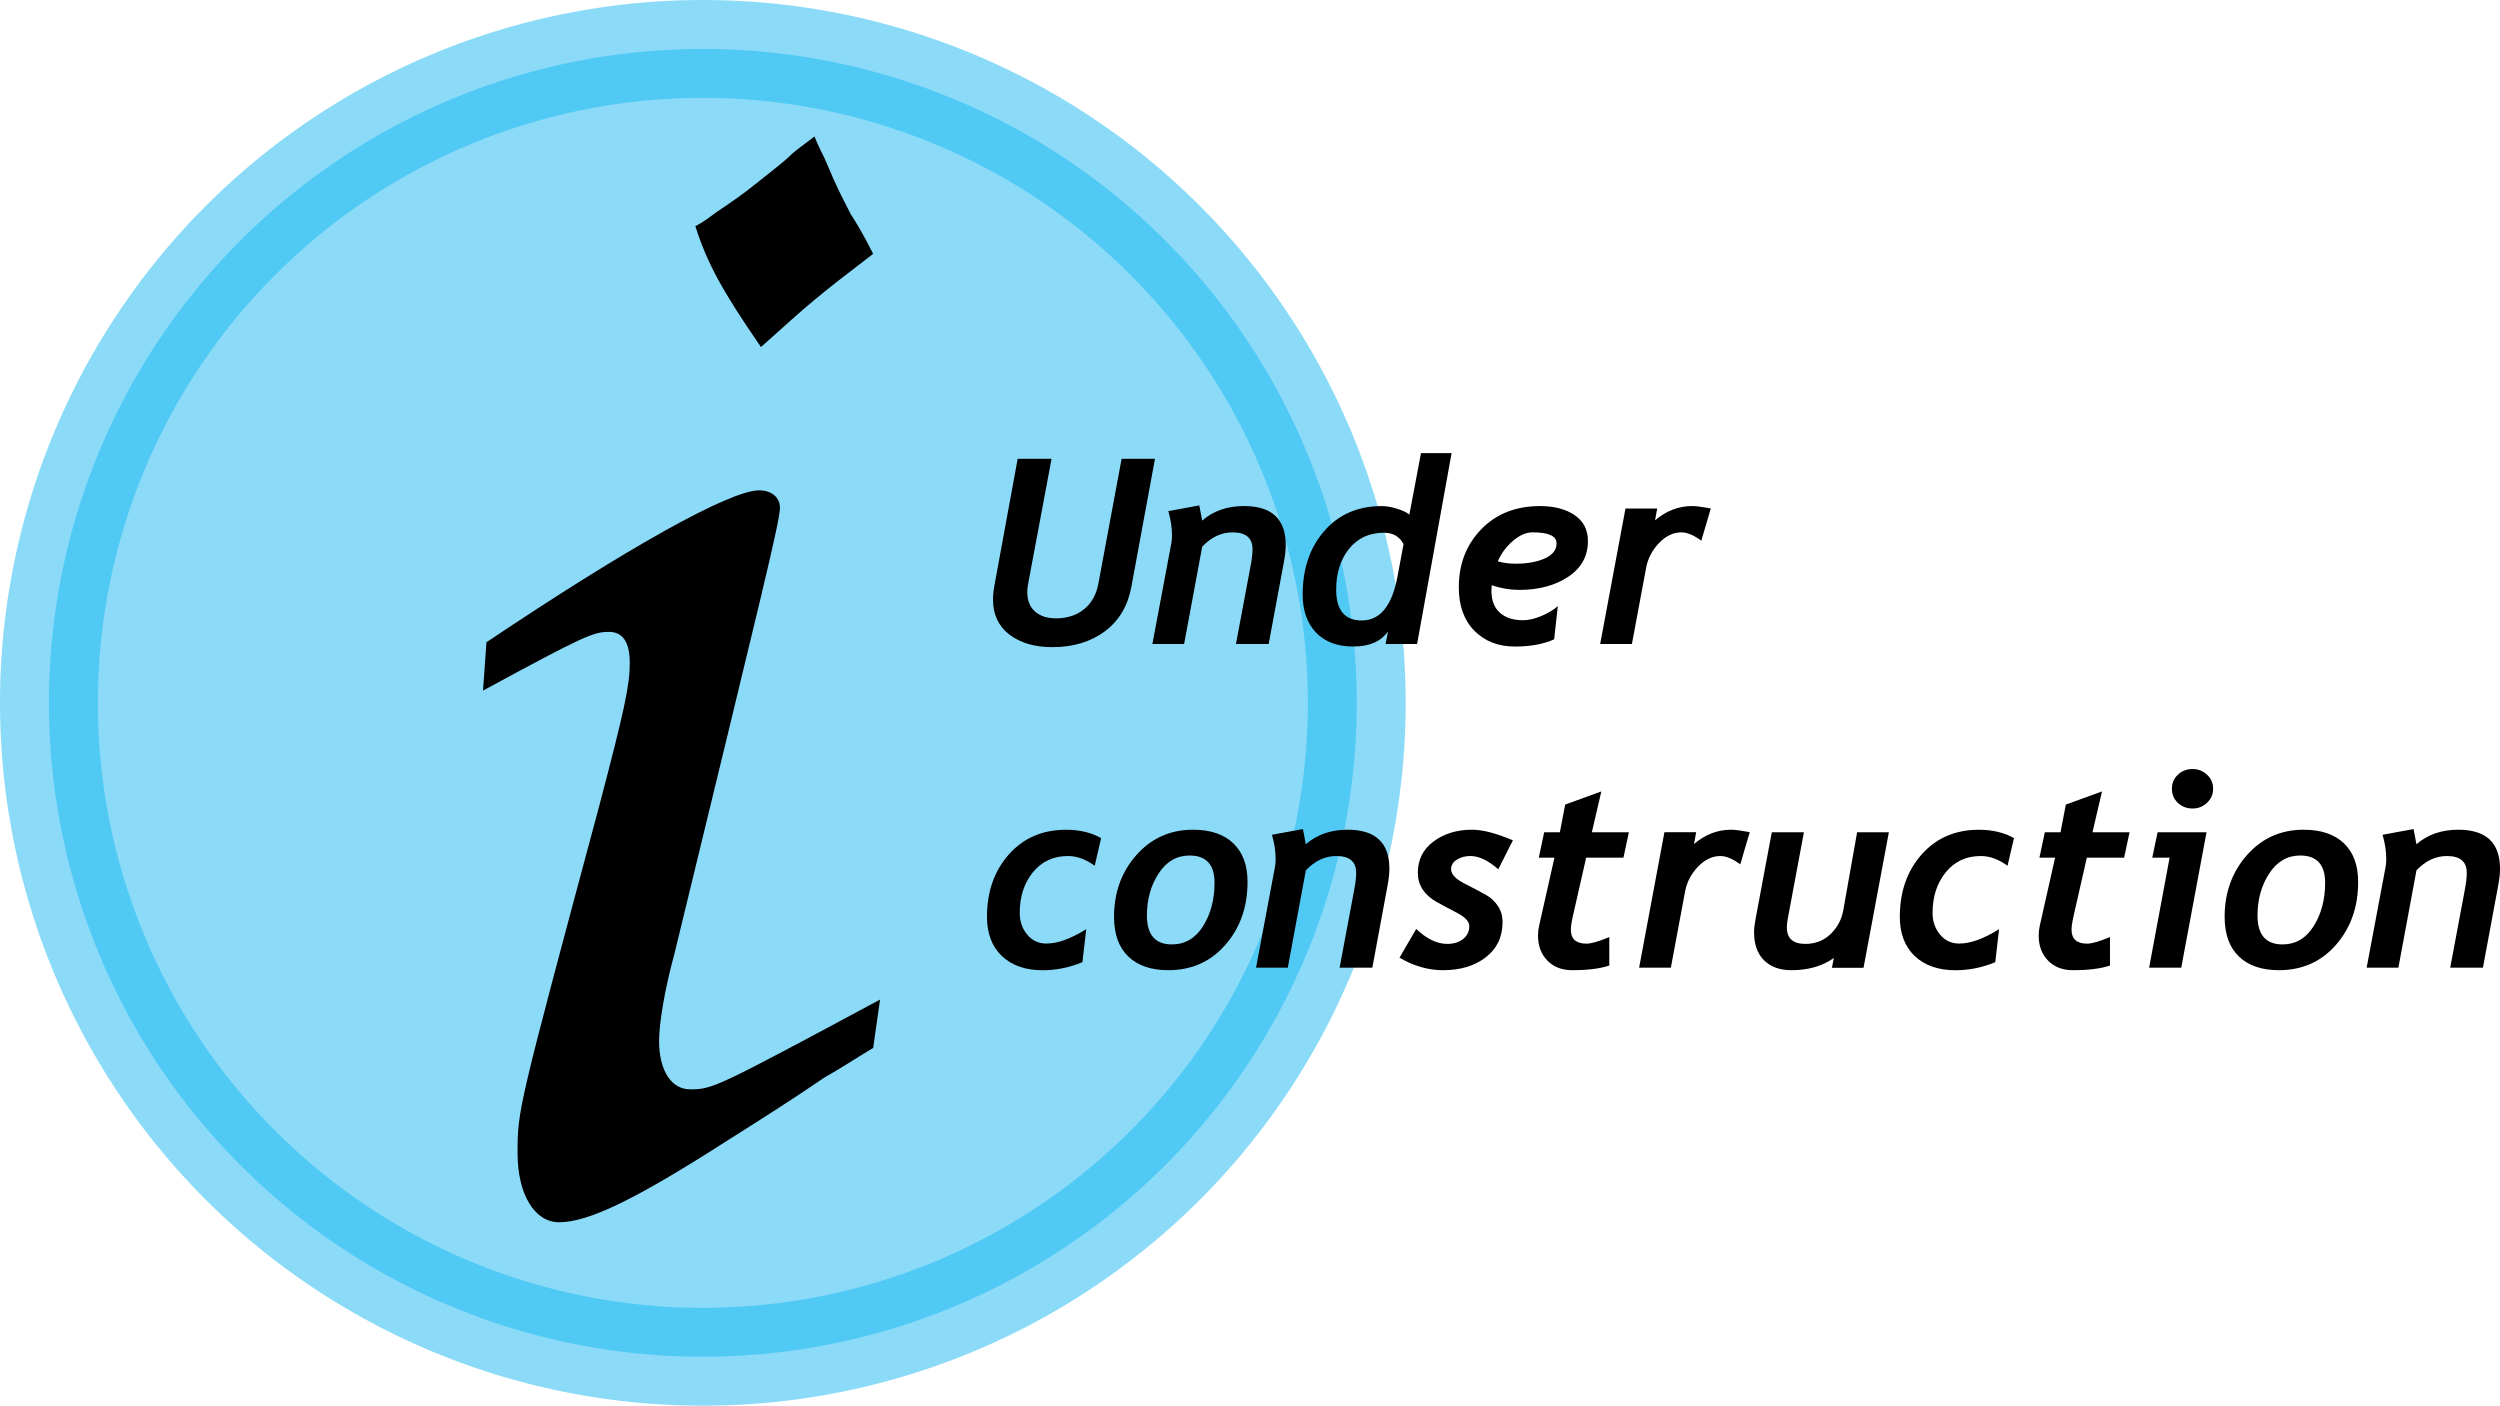 <?xml version="1.0" encoding="UTF-8" standalone="no"?>
<!-- Created with Inkscape (http://www.inkscape.org/) -->

<svg
   xmlns:dc="http://purl.org/dc/elements/1.1/"
   xmlns:cc="http://creativecommons.org/ns#"
   xmlns:rdf="http://www.w3.org/1999/02/22-rdf-syntax-ns#"
   xmlns:svg="http://www.w3.org/2000/svg"
   xmlns="http://www.w3.org/2000/svg"
   xmlns:sodipodi="http://sodipodi.sourceforge.net/DTD/sodipodi-0.dtd"
   xmlns:inkscape="http://www.inkscape.org/namespaces/inkscape"
   width="102.181mm"
   height="57.454mm"
   viewBox="0 0 102.181 57.454"
   version="1.1"
   id="svg8"
   inkscape:version="0.92.3 (2405546, 2018-03-11)"
   sodipodi:docname="under_construction.svg">
  <defs
     id="defs2" />
  <sodipodi:namedview
     id="base"
     pagecolor="#ffffff"
     bordercolor="#666666"
     borderopacity="1.0"
     inkscape:pageopacity="0.0"
     inkscape:pageshadow="2"
     inkscape:zoom="0.98994949"
     inkscape:cx="138.4579"
     inkscape:cy="-125.40558"
     inkscape:document-units="mm"
     inkscape:current-layer="layer1"
     showgrid="false"
     fit-margin-top="0"
     fit-margin-left="0"
     fit-margin-right="0"
     fit-margin-bottom="0"
     inkscape:window-width="1920"
     inkscape:window-height="1163"
     inkscape:window-x="1920"
     inkscape:window-y="0"
     inkscape:window-maximized="1" />
  <g
     inkscape:label="Layer 1"
     inkscape:groupmode="layer"
     id="layer1"
     transform="translate(-23.925,-58.199)">
    <path
       style="opacity:0.5;fill:#19b8f3;fill-opacity:1;stroke:#19b8f3;stroke-width:4;stroke-miterlimit:4;stroke-dasharray:none;stroke-opacity:1"
       d="M 79.379,86.926 A 26.727,26.727 0 0 1 52.652,113.653 26.727,26.727 0 0 1 25.925,86.926 26.727,26.727 0 0 1 52.652,60.199 26.727,26.727 0 0 1 79.379,86.926 Z"
       id="path817" />
    <g
       aria-label="i"
       style="font-style:normal;font-variant:normal;font-weight:normal;font-stretch:normal;font-size:10.583px;line-height:1.25;font-family:'Comic Sans MS';-inkscape-font-specification:'Comic Sans MS';letter-spacing:0px;word-spacing:0px;fill:#000000;fill-opacity:1;stroke:none;stroke-width:0.265"
       id="text821">
      <path
         d="m 55.027,72.384 c 2.046,-1.834 2.187,-1.976 4.586,-3.81 -0.423,-0.847 -0.776,-1.411 -0.917,-1.623 -0.423,-0.847 -0.494,-0.917 -1.058,-2.258 -0.141,-0.282 -0.282,-0.564 -0.423,-0.917 -0.353,0.282 -0.776,0.564 -0.988,0.776 -0.282,0.282 -0.847,0.706 -1.552,1.27 -0.353,0.282 -0.847,0.635 -1.482,1.058 -0.282,0.212 -0.564,0.423 -0.847,0.564 0.494,1.552 1.129,2.681 2.681,4.939 z m 4.868,26.67 c -6.703,3.598 -6.844,3.669 -7.761,3.669 -0.776,0 -1.27,-0.776 -1.27,-1.976 0,-0.706 0.212,-2.046 0.635,-3.598 3.598,-14.817 4.304,-17.639 4.304,-18.203 0,-0.423 -0.353,-0.706 -0.847,-0.706 -1.199,0 -5.362,2.328 -11.148,6.209 l -0.141,1.976 c 4.163,-2.258 4.516,-2.399 5.151,-2.399 0.564,0 0.847,0.423 0.847,1.27 0,0.917 -0.212,1.905 -1.27,5.927 -3.316,12.347 -3.316,12.347 -3.316,14.111 0,1.693 0.706,2.822 1.693,2.822 1.199,0 3.104,-0.917 6.844,-3.316 1.341,-0.847 2.681,-1.693 4.022,-2.611 0.635,-0.353 1.27,-0.776 1.976,-1.199 z"
         style="font-style:normal;font-variant:normal;font-weight:normal;font-stretch:normal;font-size:70.556px;font-family:'URW Chancery L';-inkscape-font-specification:'URW Chancery L';stroke-width:0.265"
         id="path861" />
    </g>
    <g
       aria-label="Under
construction"
       style="font-style:normal;font-variant:normal;font-weight:normal;font-stretch:normal;font-size:10.583px;line-height:1.25;font-family:'Trebuchet MS';-inkscape-font-specification:'Trebuchet MS';letter-spacing:0px;word-spacing:0px;fill:#000000;fill-opacity:1;stroke:none;stroke-width:0.265"
       id="text825">
      <path
         d="m 70.166,82.19 q -0.217,1.168 -1.085,1.814 -0.868,0.646 -2.15,0.646 -1.07,0 -1.747,-0.512 -0.672,-0.517 -0.672,-1.421 0,-0.274 0.057,-0.584 l 0.951,-5.183 h 1.385 l -0.966,5.157 q -0.026,0.14 -0.026,0.295 0,0.512 0.315,0.791 0.315,0.279 0.858,0.279 0.692,0 1.152,-0.377 0.46,-0.377 0.584,-1.059 l 0.946,-5.085 h 1.364 z"
         style="font-style:italic;font-variant:normal;font-weight:bold;font-stretch:normal;font-family:'Trebuchet MS';-inkscape-font-specification:'Trebuchet MS Bold Italic';stroke-width:0.265"
         id="path826" />
      <path
         d="m 75.779,84.521 h -1.338 l 0.605,-3.225 q 0.072,-0.388 0.072,-0.651 0,-0.687 -0.811,-0.687 -0.692,0 -1.245,0.584 l -0.739,3.979 h -1.297 l 0.78,-4.15 q 0.021,-0.109 0.021,-0.3 0,-0.46 -0.15,-0.982 l 1.266,-0.233 0.119,0.62 q 0.682,-0.594 1.71,-0.594 1.705,0 1.705,1.597 0,0.284 -0.072,0.672 z"
         style="font-style:italic;font-variant:normal;font-weight:bold;font-stretch:normal;font-family:'Trebuchet MS';-inkscape-font-specification:'Trebuchet MS Bold Italic';stroke-width:0.265"
         id="path828" />
      <path
         d="m 81.845,84.521 h -1.287 l 0.098,-0.517 q -0.429,0.62 -1.421,0.62 -0.972,0 -1.519,-0.568 -0.548,-0.574 -0.548,-1.555 0,-1.586 0.884,-2.599 0.884,-1.018 2.351,-1.018 0.279,0 0.625,0.109 0.346,0.109 0.501,0.238 l 0.475,-2.511 h 1.251 z m -1.354,-4.548 q -0.894,0 -1.426,0.656 -0.527,0.656 -0.527,1.669 0,1.261 1.044,1.261 1.127,0 1.462,-1.798 l 0.248,-1.323 q -0.248,-0.465 -0.801,-0.465 z"
         style="font-style:italic;font-variant:normal;font-weight:bold;font-stretch:normal;font-family:'Trebuchet MS';-inkscape-font-specification:'Trebuchet MS Bold Italic';stroke-width:0.265"
         id="path830" />
      <path
         d="m 84.894,82.118 q -0.01,0.134 -0.01,0.233 0,0.579 0.341,0.889 0.346,0.31 0.956,0.31 0.326,0 0.749,-0.176 0.424,-0.181 0.667,-0.403 l -0.15,1.359 q -0.656,0.295 -1.602,0.295 -1.023,0 -1.659,-0.646 -0.636,-0.646 -0.636,-1.773 0,-1.426 0.915,-2.372 0.92,-0.951 2.403,-0.951 0.873,0 1.416,0.372 0.543,0.367 0.543,1.054 0,0.935 -0.811,1.468 -0.806,0.532 -1.99,0.532 -0.579,0 -1.132,-0.191 z m 0.248,-0.977 q 0.336,0.098 0.729,0.098 0.703,0 1.189,-0.212 0.486,-0.217 0.486,-0.62 0,-0.45 -0.982,-0.45 -0.388,0 -0.791,0.341 -0.403,0.336 -0.63,0.842 z"
         style="font-style:italic;font-variant:normal;font-weight:bold;font-stretch:normal;font-family:'Trebuchet MS';-inkscape-font-specification:'Trebuchet MS Bold Italic';stroke-width:0.265"
         id="path832" />
      <path
         d="m 93.462,80.299 q -0.46,-0.341 -0.811,-0.341 -0.501,0 -0.92,0.439 -0.413,0.434 -0.522,0.997 l -0.584,3.126 h -1.297 l 1.034,-5.535 h 1.297 l -0.088,0.481 q 0.687,-0.584 1.519,-0.584 0.212,0 0.76,0.098 z"
         style="font-style:italic;font-variant:normal;font-weight:bold;font-stretch:normal;font-family:'Trebuchet MS';-inkscape-font-specification:'Trebuchet MS Bold Italic';stroke-width:0.265"
         id="path834" />
      <path
         d="m 68.668,93.585 q -0.543,-0.398 -1.096,-0.398 -0.889,0 -1.431,0.667 -0.537,0.661 -0.537,1.659 0,0.517 0.305,0.884 0.305,0.367 0.785,0.367 0.692,0 1.628,-0.589 l -0.155,1.349 q -0.791,0.331 -1.628,0.331 -1.049,0 -1.664,-0.579 -0.61,-0.584 -0.61,-1.602 0,-1.545 0.894,-2.553 0.894,-1.008 2.341,-1.008 0.827,0 1.431,0.341 z"
         style="font-style:italic;font-variant:normal;font-weight:bold;font-stretch:normal;font-family:'Trebuchet MS';-inkscape-font-specification:'Trebuchet MS Bold Italic';stroke-width:0.265"
         id="path836" />
      <path
         d="m 69.458,95.678 q 0,-1.499 0.915,-2.532 0.915,-1.034 2.315,-1.034 1.07,0 1.648,0.558 0.579,0.553 0.579,1.576 0,1.53 -0.904,2.568 -0.904,1.039 -2.336,1.039 -1.049,0 -1.633,-0.558 -0.584,-0.563 -0.584,-1.617 z m 1.344,-0.062 q 0,1.183 1.018,1.183 0.806,0 1.276,-0.744 0.47,-0.749 0.47,-1.773 0,-1.116 -1.018,-1.116 -0.791,0 -1.271,0.739 -0.475,0.734 -0.475,1.71 z"
         style="font-style:italic;font-variant:normal;font-weight:bold;font-stretch:normal;font-family:'Trebuchet MS';-inkscape-font-specification:'Trebuchet MS Bold Italic';stroke-width:0.265"
         id="path838" />
      <path
         d="m 80.016,97.75 h -1.338 l 0.605,-3.225 q 0.072,-0.388 0.072,-0.651 0,-0.687 -0.811,-0.687 -0.692,0 -1.245,0.584 l -0.739,3.979 H 75.262 l 0.78,-4.15 q 0.021,-0.109 0.021,-0.3 0,-0.46 -0.15,-0.982 l 1.266,-0.233 0.119,0.62 q 0.682,-0.594 1.71,-0.594 1.705,0 1.705,1.597 0,0.284 -0.072,0.672 z"
         style="font-style:italic;font-variant:normal;font-weight:bold;font-stretch:normal;font-family:'Trebuchet MS';-inkscape-font-specification:'Trebuchet MS Bold Italic';stroke-width:0.265"
         id="path840" />
      <path
         d="m 85.163,93.729 q -0.62,-0.543 -1.137,-0.543 -0.32,0 -0.558,0.15 -0.233,0.145 -0.233,0.393 0,0.305 0.558,0.589 0.563,0.284 0.863,0.455 0.3,0.165 0.491,0.455 0.191,0.284 0.191,0.656 0,0.915 -0.687,1.442 -0.682,0.527 -1.747,0.527 -0.91,0 -1.778,-0.512 l 0.682,-1.173 q 0.646,0.61 1.266,0.61 0.393,0 0.646,-0.196 0.258,-0.196 0.258,-0.532 0,-0.279 -0.486,-0.532 -0.486,-0.253 -0.858,-0.46 -0.372,-0.212 -0.568,-0.512 -0.191,-0.305 -0.191,-0.672 0,-0.806 0.641,-1.282 0.646,-0.481 1.581,-0.481 0.641,0 1.664,0.434 z"
         style="font-style:italic;font-variant:normal;font-weight:bold;font-stretch:normal;font-family:'Trebuchet MS';-inkscape-font-specification:'Trebuchet MS Bold Italic';stroke-width:0.265"
         id="path842" />
      <path
         d="m 90.279,93.254 h -1.524 l -0.558,2.455 q -0.067,0.295 -0.067,0.491 0,0.568 0.641,0.568 0.284,0 0.93,-0.269 v 1.163 q -0.558,0.191 -1.519,0.191 -0.63,0 -1.013,-0.393 -0.382,-0.393 -0.382,-1.023 0,-0.207 0.047,-0.408 l 0.625,-2.775 h -0.641 l 0.222,-1.039 h 0.641 l 0.217,-1.132 1.478,-0.537 -0.388,1.669 h 1.514 z"
         style="font-style:italic;font-variant:normal;font-weight:bold;font-stretch:normal;font-family:'Trebuchet MS';-inkscape-font-specification:'Trebuchet MS Bold Italic';stroke-width:0.265"
         id="path844" />
      <path
         d="m 95.054,93.528 q -0.46,-0.341 -0.811,-0.341 -0.501,0 -0.92,0.439 -0.413,0.434 -0.522,0.997 l -0.584,3.126 h -1.297 l 1.034,-5.535 h 1.297 l -0.088,0.481 q 0.687,-0.584 1.519,-0.584 0.212,0 0.76,0.098 z"
         style="font-style:italic;font-variant:normal;font-weight:bold;font-stretch:normal;font-family:'Trebuchet MS';-inkscape-font-specification:'Trebuchet MS Bold Italic';stroke-width:0.265"
         id="path846" />
      <path
         d="m 100.092,97.755 h -1.292 l 0.078,-0.403 q -0.692,0.501 -1.736,0.501 -0.713,0 -1.121,-0.408 -0.403,-0.408 -0.403,-1.132 0,-0.227 0.057,-0.532 l 0.667,-3.566 h 1.313 l -0.656,3.514 q -0.041,0.222 -0.041,0.377 0,0.672 0.754,0.672 0.615,0 1.028,-0.398 0.419,-0.403 0.522,-0.966 l 0.568,-3.199 h 1.297 z"
         style="font-style:italic;font-variant:normal;font-weight:bold;font-stretch:normal;font-family:'Trebuchet MS';-inkscape-font-specification:'Trebuchet MS Bold Italic';stroke-width:0.265"
         id="path848" />
      <path
         d="m 105.978,93.585 q -0.543,-0.398 -1.096,-0.398 -0.889,0 -1.431,0.667 -0.537,0.661 -0.537,1.659 0,0.517 0.305,0.884 0.305,0.367 0.785,0.367 0.692,0 1.628,-0.589 l -0.155,1.349 q -0.791,0.331 -1.628,0.331 -1.049,0 -1.664,-0.579 -0.61,-0.584 -0.61,-1.602 0,-1.545 0.894,-2.553 0.894,-1.008 2.341,-1.008 0.827,0 1.431,0.341 z"
         style="font-style:italic;font-variant:normal;font-weight:bold;font-stretch:normal;font-family:'Trebuchet MS';-inkscape-font-specification:'Trebuchet MS Bold Italic';stroke-width:0.265"
         id="path850" />
      <path
         d="m 110.743,93.254 h -1.524 l -0.558,2.455 q -0.067,0.295 -0.067,0.491 0,0.568 0.641,0.568 0.284,0 0.93,-0.269 v 1.163 q -0.558,0.191 -1.519,0.191 -0.63,0 -1.013,-0.393 -0.382,-0.393 -0.382,-1.023 0,-0.207 0.046,-0.408 l 0.625,-2.775 h -0.641 l 0.222,-1.039 h 0.641 l 0.217,-1.132 1.478,-0.537 -0.388,1.669 h 1.514 z"
         style="font-style:italic;font-variant:normal;font-weight:bold;font-stretch:normal;font-family:'Trebuchet MS';-inkscape-font-specification:'Trebuchet MS Bold Italic';stroke-width:0.265"
         id="path852" />
      <path
         d="m 112.696,90.438 q 0,-0.346 0.243,-0.574 0.248,-0.233 0.599,-0.233 0.346,0 0.594,0.233 0.248,0.227 0.248,0.574 0,0.341 -0.248,0.574 -0.248,0.233 -0.594,0.233 -0.346,0 -0.594,-0.227 -0.248,-0.233 -0.248,-0.579 z m 0.382,7.312 h -1.313 l 0.837,-4.496 h -0.708 l 0.217,-1.039 h 2 z"
         style="font-style:italic;font-variant:normal;font-weight:bold;font-stretch:normal;font-family:'Trebuchet MS';-inkscape-font-specification:'Trebuchet MS Bold Italic';stroke-width:0.265"
         id="path854" />
      <path
         d="m 114.851,95.678 q 0,-1.499 0.915,-2.532 0.915,-1.034 2.315,-1.034 1.07,0 1.648,0.558 0.579,0.553 0.579,1.576 0,1.53 -0.904,2.568 -0.904,1.039 -2.336,1.039 -1.049,0 -1.633,-0.558 -0.584,-0.563 -0.584,-1.617 z m 1.344,-0.062 q 0,1.183 1.018,1.183 0.806,0 1.276,-0.744 0.47,-0.749 0.47,-1.773 0,-1.116 -1.018,-1.116 -0.791,0 -1.271,0.739 -0.475,0.734 -0.475,1.71 z"
         style="font-style:italic;font-variant:normal;font-weight:bold;font-stretch:normal;font-family:'Trebuchet MS';-inkscape-font-specification:'Trebuchet MS Bold Italic';stroke-width:0.265"
         id="path856" />
      <path
         d="m 125.409,97.75 h -1.338 l 0.605,-3.225 q 0.072,-0.388 0.072,-0.651 0,-0.687 -0.811,-0.687 -0.692,0 -1.245,0.584 l -0.739,3.979 h -1.297 l 0.78,-4.15 q 0.021,-0.109 0.021,-0.3 0,-0.46 -0.15,-0.982 l 1.266,-0.233 0.119,0.62 q 0.682,-0.594 1.71,-0.594 1.705,0 1.705,1.597 0,0.284 -0.072,0.672 z"
         style="font-style:italic;font-variant:normal;font-weight:bold;font-stretch:normal;font-family:'Trebuchet MS';-inkscape-font-specification:'Trebuchet MS Bold Italic';stroke-width:0.265"
         id="path858" />
    </g>
  </g>
</svg>
